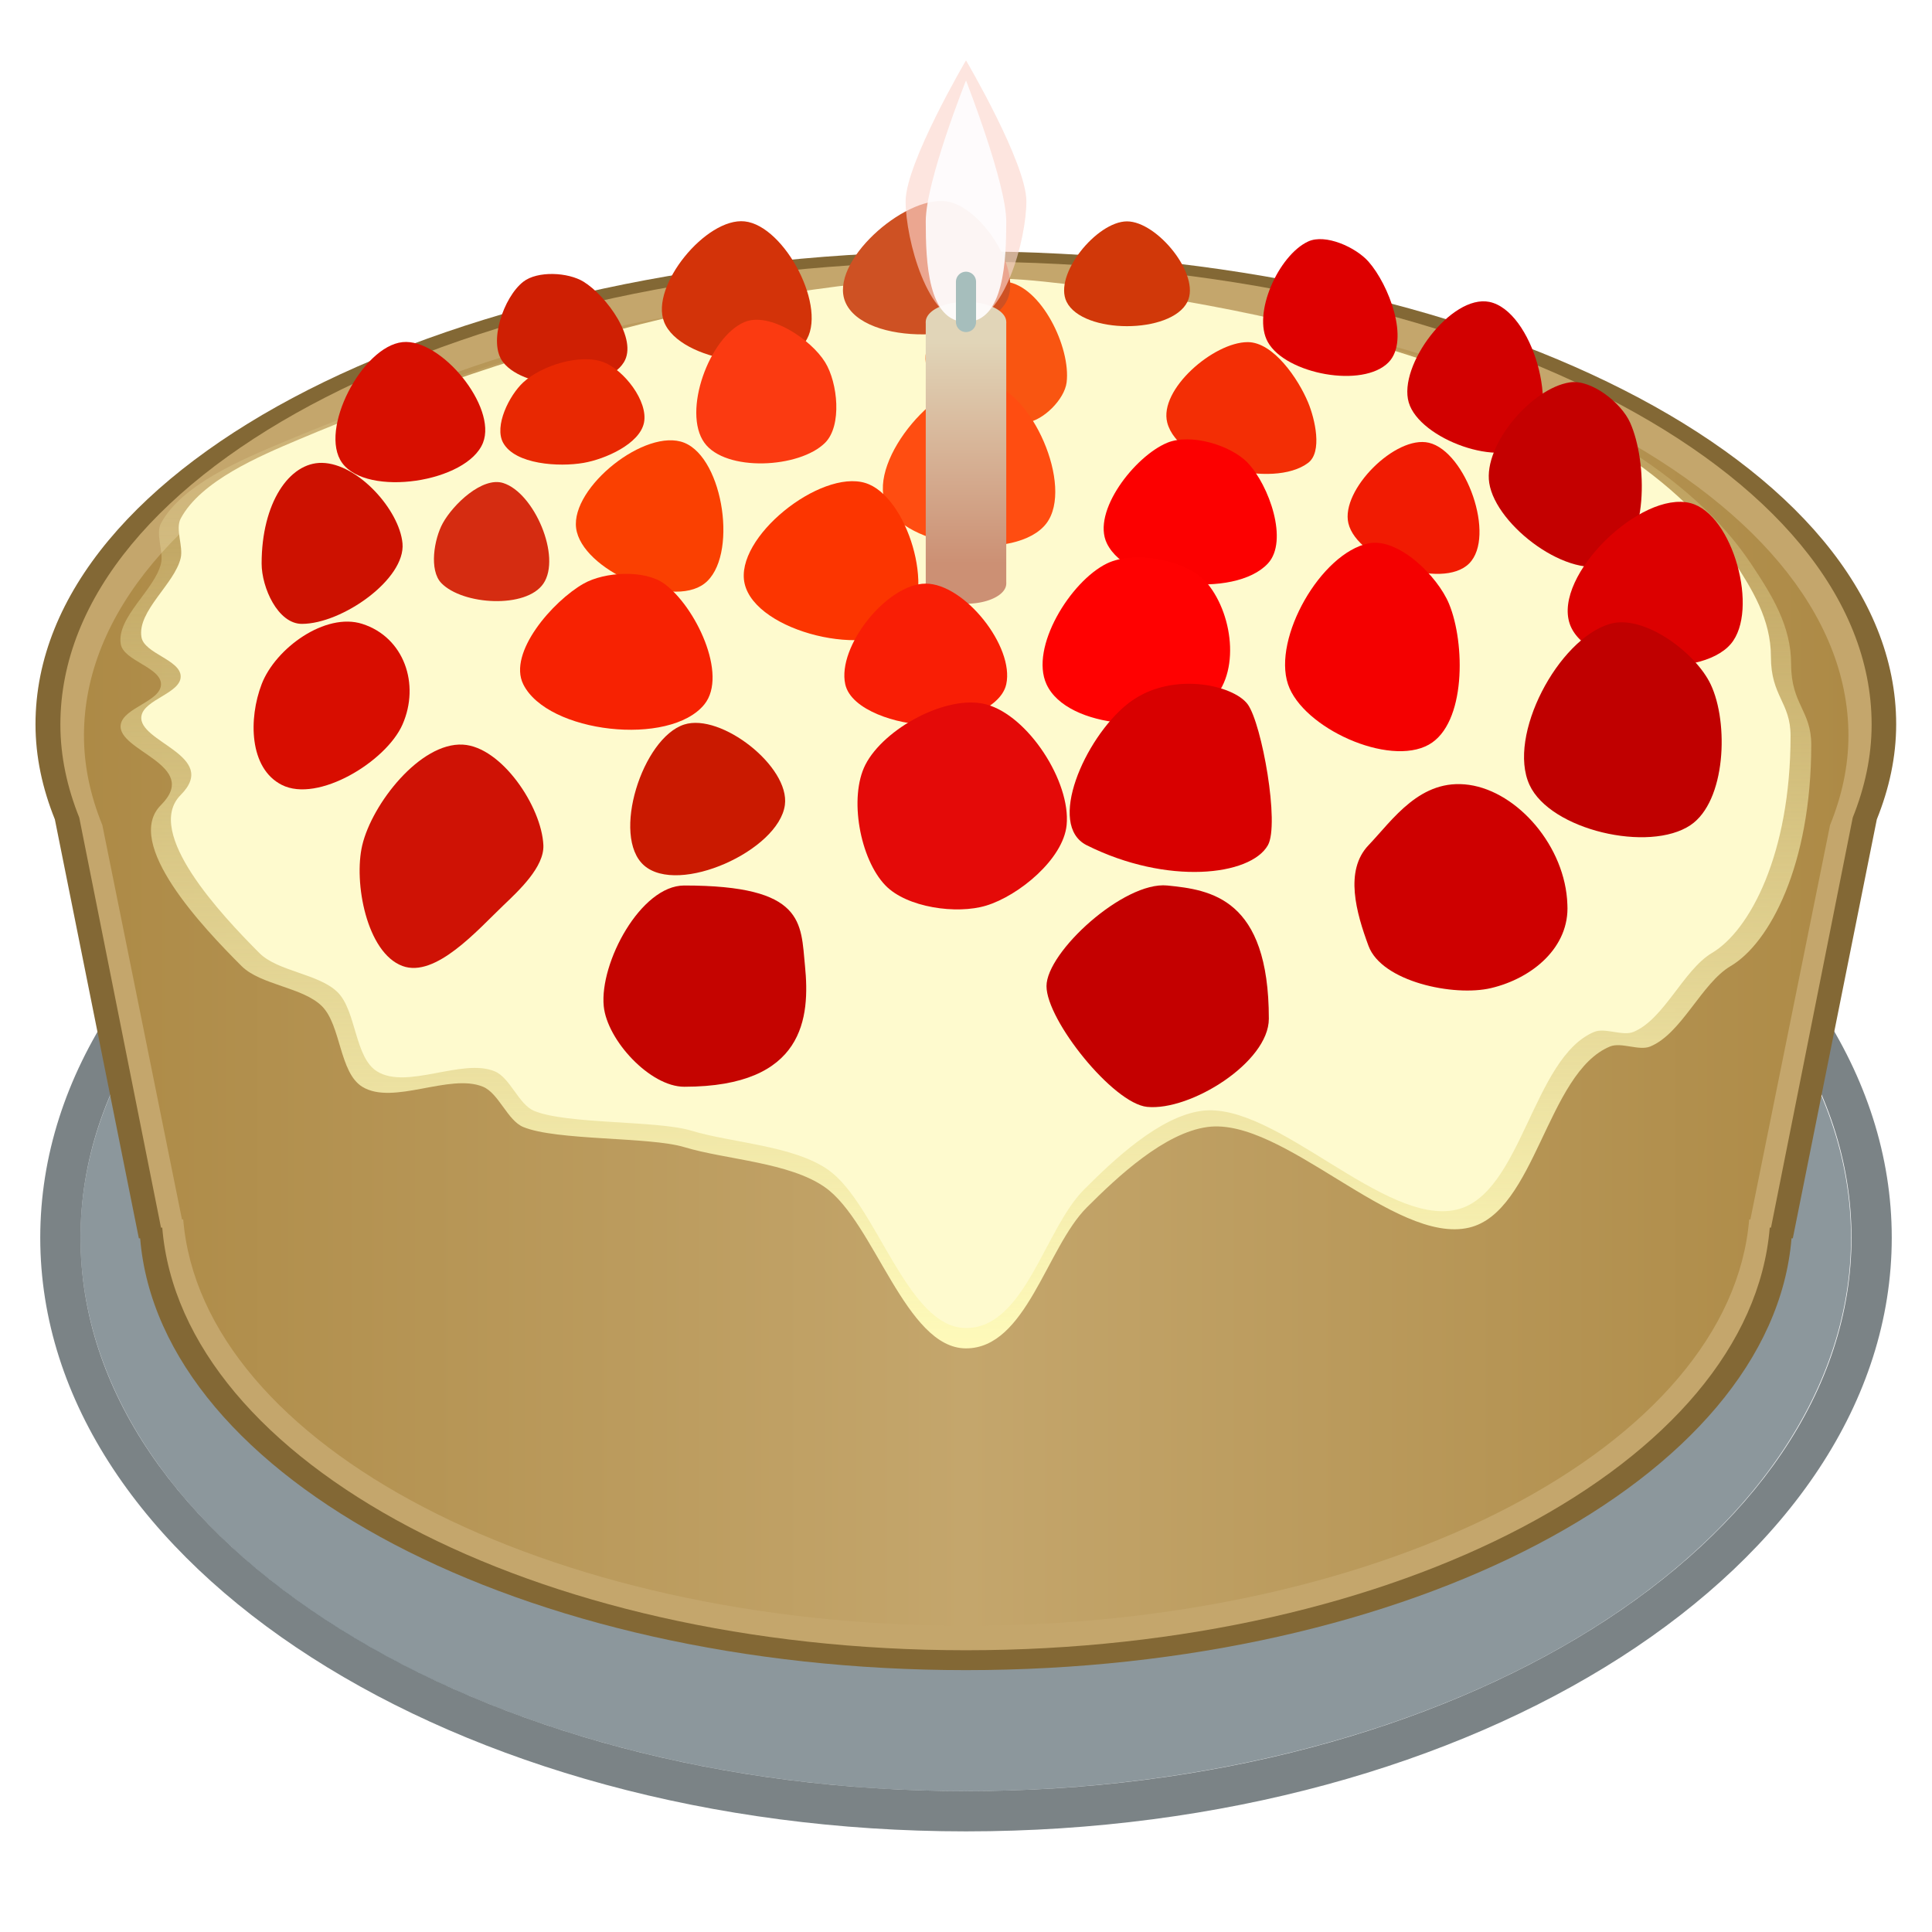 <?xml version="1.0" encoding="UTF-8" standalone="no"?>
<!-- Created with Inkscape (http://www.inkscape.org/) -->
<svg
   xmlns:dc="http://purl.org/dc/elements/1.1/"
   xmlns:cc="http://creativecommons.org/ns#"
   xmlns:rdf="http://www.w3.org/1999/02/22-rdf-syntax-ns#"
   xmlns:svg="http://www.w3.org/2000/svg"
   xmlns="http://www.w3.org/2000/svg"
   xmlns:xlink="http://www.w3.org/1999/xlink"
   xmlns:sodipodi="http://sodipodi.sourceforge.net/DTD/sodipodi-0.dtd"
   xmlns:inkscape="http://www.inkscape.org/namespaces/inkscape"
   width="48"
   height="48"
   id="svg2"
   sodipodi:version="0.32"
   inkscape:version="0.46"
   version="1.0"
   sodipodi:docname="logo.svg"
   inkscape:output_extension="org.inkscape.output.svg.inkscape"
   inkscape:export-filename="/home/nils/src/yolanda/trunk/yolanda/public/images/logo.png"
   inkscape:export-xdpi="90"
   inkscape:export-ydpi="90">
  <sodipodi:namedview
     id="base"
     pagecolor="#ffffff"
     bordercolor="#666666"
     borderopacity="1.0"
     inkscape:pageopacity="0.0"
     inkscape:pageshadow="2"
     inkscape:zoom="22.474623"
     inkscape:cx="30.621755"
     inkscape:cy="28.420022"
     inkscape:document-units="px"
     inkscape:current-layer="layer1"
     showgrid="true"
     objecttolerance="10000"
     gridtolerance="10000"
     guidetolerance="10000"
     showguides="true"
     inkscape:guide-bbox="true"
     borderlayer="true"
     inkscape:showpageshadow="false">
    <inkscape:grid
       enabled="true"
       visible="true"
       id="grid2396"
       type="xygrid" />
  </sodipodi:namedview>
  <defs
     id="defs4">
    <linearGradient
       id="linearGradient3210">
      <stop
         style="stop-color:#ad8a46;stop-opacity:1;"
         offset="0"
         id="stop3212" />
      <stop
         id="stop3218"
         offset="0.5"
         style="stop-color:#c4a66c;stop-opacity:1;" />
      <stop
         style="stop-color:#ad8a46;stop-opacity:1;"
         offset="1"
         id="stop3214" />
    </linearGradient>
    <linearGradient
       inkscape:collect="always"
       id="linearGradient3219">
      <stop
         style="stop-color:#fefaba;stop-opacity:1;"
         offset="0"
         id="stop3221" />
      <stop
         style="stop-color:#fefaba;stop-opacity:0;"
         offset="1"
         id="stop3223" />
    </linearGradient>
    <inkscape:perspective
       sodipodi:type="inkscape:persp3d"
       inkscape:vp_x="0 : 24 : 1"
       inkscape:vp_y="0 : 1000 : 0"
       inkscape:vp_z="48 : 24 : 1"
       inkscape:persp3d-origin="24 : 16 : 1"
       id="perspective67" />
    <linearGradient
       id="linearGradient3432">
      <stop
         style="stop-color:#e3e2e2;stop-opacity:1;"
         offset="0"
         id="stop3434" />
      <stop
         style="stop-color:#e3e2e2;stop-opacity:0.502;"
         offset="1"
         id="stop3436" />
    </linearGradient>
    <linearGradient
       id="linearGradient3224">
      <stop
         id="stop3226"
         offset="0"
         style="stop-color:#e1d5b8;stop-opacity:1;" />
      <stop
         id="stop3228"
         offset="1"
         style="stop-color:#cc9074;stop-opacity:1;" />
    </linearGradient>
    <linearGradient
       y2="16"
       x2="24"
       y1="10.5"
       x1="24"
       gradientUnits="userSpaceOnUse"
       id="linearGradient3237"
       xlink:href="#linearGradient3224"
       inkscape:collect="always" />
    <filter
       height="1.16"
       y="-0.08"
       width="1.48"
       x="-0.24"
       id="filter3263"
       inkscape:collect="always">
      <feGaussianBlur
         id="feGaussianBlur3265"
         stdDeviation="0.2"
         inkscape:collect="always" />
    </filter>
    <linearGradient
       inkscape:collect="always"
       xlink:href="#linearGradient3219"
       id="linearGradient3225"
       x1="24"
       y1="33.5"
       x2="24"
       y2="7"
       gradientUnits="userSpaceOnUse" />
    <linearGradient
       inkscape:collect="always"
       xlink:href="#linearGradient3210"
       id="linearGradient3216"
       x1="2.086"
       y1="23.805"
       x2="45.924"
       y2="23.805"
       gradientUnits="userSpaceOnUse" />
  </defs>
  <g
     id="layer1"
     inkscape:groupmode="layer"
     inkscape:label="Ebene 1">
    <path
       style="opacity:1;fill:#313d42;fill-opacity:0.639;stroke:none;stroke-width:1;stroke-linecap:butt;stroke-linejoin:miter;stroke-miterlimit:4;stroke-dasharray:none;stroke-dashoffset:0;stroke-opacity:1"
       d="M 24,16 C 11.304,16 1,22.608 1,30.75 C 1,38.892 11.304,45.5 24,45.5 C 36.696,45.5 47,38.892 47,30.75 C 47,22.608 36.696,16 24,16 z M 24,17 C 36.144,17 46,23.16 46,30.75 C 46,38.34 36.144,44.5 24,44.5 C 11.856,44.5 2,38.34 2,30.75 C 2,23.16 11.856,17 24,17 z"
       id="path3239" />
    <path
       transform="matrix(1.023,0,0,1,-0.814,-9)"
       d="M 45.75,39.75 A 21.5,13.75 0 1 1 2.75,39.75 A 21.5,13.75 0 1 1 45.75,39.75 z"
       sodipodi:ry="13.75"
       sodipodi:rx="21.5"
       sodipodi:cy="39.75"
       sodipodi:cx="24.25"
       id="path3182"
       style="opacity:1;fill:#4b5c64;fill-opacity:0.639;stroke:none;stroke-width:1;stroke-linecap:butt;stroke-linejoin:miter;stroke-miterlimit:4;stroke-dasharray:none;stroke-dashoffset:0;stroke-opacity:1"
       sodipodi:type="arc" />
    <path
       style="opacity:1;fill:#836835;fill-opacity:1;stroke:none;stroke-width:1;stroke-linecap:butt;stroke-linejoin:miter;stroke-miterlimit:4;stroke-dasharray:none;stroke-dashoffset:0;stroke-opacity:1"
       d="M 23.996,6.244 C 11.237,6.244 0.882,11.508 0.882,17.994 C 0.882,18.805 1.055,19.592 1.363,20.357 L 3.45,30.766 L 3.482,30.766 C 3.974,36.732 12.97,41.494 23.996,41.494 C 35.022,41.494 44.018,36.732 44.51,30.766 L 44.542,30.766 L 46.629,20.357 C 46.937,19.592 47.11,18.805 47.11,17.994 C 47.11,11.508 36.755,6.244 23.996,6.244 z"
       id="path2464" />
    <path
       id="path3170"
       d="M 24,6.5 C 11.58,6.5 1.5,11.652 1.5,18 C 1.5,18.794 1.669,19.564 1.969,20.312 L 4,30.5 L 4.031,30.5 C 4.51,36.339 13.267,41 24,41 C 34.733,41 43.49,36.339 43.969,30.5 L 44,30.5 L 46.031,20.312 C 46.331,19.564 46.5,18.794 46.5,18 C 46.5,11.652 36.42,6.5 24,6.5 z"
       style="opacity:1;fill:#c4a66c;fill-opacity:1;stroke:none;stroke-width:1;stroke-linecap:butt;stroke-linejoin:miter;stroke-miterlimit:4;stroke-dasharray:none;stroke-dashoffset:0;stroke-opacity:1" />
    <path
       style="opacity:1;fill:url(#linearGradient3216);fill-opacity:1;stroke:none;stroke-width:1;stroke-linecap:butt;stroke-linejoin:miter;stroke-miterlimit:4;stroke-dasharray:none;stroke-dashoffset:0;stroke-opacity:1"
       d="M 24.005,7.219 C 11.906,7.219 2.086,12.173 2.086,18.276 C 2.086,19.039 2.25,19.78 2.543,20.5 L 4.521,30.296 L 4.552,30.296 C 5.018,35.91 13.549,40.392 24.005,40.392 C 34.461,40.392 42.991,35.91 43.458,30.296 L 43.488,30.296 L 45.467,20.5 C 45.759,19.78 45.924,19.039 45.924,18.276 C 45.924,12.173 36.104,7.219 24.005,7.219 z"
       id="path3249" />
    <path
       sodipodi:nodetypes="cssssssssssssscsssssssssss"
       id="path3267"
       d="M 6,24 C 6.474,24.474 7.526,24.526 8,25 C 8.474,25.474 8.429,26.647 9,27 C 9.766,27.473 11.169,26.656 12,27 C 12.392,27.162 12.608,27.838 13,28 C 13.831,28.344 16.139,28.239 17,28.5 C 18.035,28.813 19.617,28.875 20.5,29.5 C 21.725,30.366 22.5,33.5 24,33.5 C 25.5,33.5 26,31 27,30 C 27.765,29.235 28.928,28.144 30,28 C 31.881,27.748 34.653,30.936 36.5,30.5 C 38.152,30.11 38.432,26.649 40,26 C 40.277,25.885 40.723,26.115 41,26 C 41.784,25.675 42.272,24.43 43,24 C 43.96,23.434 45,21.5 45,18.5 C 45,17.651 44.5,17.5 44.5,16.5 C 44.5,15.551 44.026,14.789 43.5,14 C 40.5,9.5 31.877,7.621 26,7 C 20.207,6.387 12.37,8.744 7,11 C 6.003,11.419 4.51,12.046 4,13 C 3.858,13.265 4.069,13.708 4,14 C 3.846,14.653 2.893,15.338 3,16 C 3.068,16.419 4,16.576 4,17 C 4,17.424 3.068,17.581 3,18 C 2.893,18.662 5,19 4,20 C 3.051,20.949 5.051,23.051 6,24 z"
       style="opacity:1;fill:url(#linearGradient3225);fill-opacity:1;stroke:none;stroke-width:0.5;stroke-linecap:round;stroke-linejoin:miter;stroke-miterlimit:4;stroke-dasharray:none;stroke-dashoffset:0;stroke-opacity:1" />
    <path
       style="opacity:1;fill:#feface;fill-opacity:1;stroke:none;stroke-width:0.5;stroke-linecap:round;stroke-linejoin:miter;stroke-miterlimit:4;stroke-dasharray:none;stroke-dashoffset:0;stroke-opacity:1"
       d="M 6.441,23.675 C 6.903,24.141 7.929,24.191 8.392,24.656 C 8.854,25.122 8.81,26.272 9.367,26.618 C 10.114,27.082 11.483,26.28 12.294,26.618 C 12.676,26.778 12.887,27.44 13.269,27.599 C 14.08,27.937 16.331,27.834 17.171,28.09 C 18.181,28.397 19.724,28.458 20.586,29.071 C 21.78,29.921 22.537,32.995 24,32.995 C 25.463,32.995 25.951,30.542 26.926,29.561 C 27.673,28.811 28.807,27.74 29.853,27.599 C 31.688,27.352 34.393,30.479 36.194,30.052 C 37.805,29.669 38.079,26.274 39.608,25.637 C 39.879,25.525 40.313,25.75 40.584,25.637 C 41.349,25.319 41.824,24.097 42.535,23.675 C 43.471,23.12 44.486,21.223 44.486,18.28 C 44.486,17.447 43.998,17.299 43.998,16.318 C 43.998,15.387 43.536,14.64 43.023,13.865 C 40.096,9.451 31.684,7.608 25.951,6.998 C 20.3,6.397 12.655,8.709 7.416,10.922 C 6.443,11.333 4.987,11.949 4.489,12.884 C 4.351,13.144 4.557,13.579 4.489,13.865 C 4.339,14.506 3.409,15.178 3.514,15.827 C 3.58,16.238 4.489,16.392 4.489,16.808 C 4.489,17.224 3.58,17.378 3.514,17.789 C 3.409,18.439 5.465,18.77 4.489,19.751 C 3.564,20.682 5.515,22.745 6.441,23.675 z"
       id="path3215"
       sodipodi:nodetypes="cssssssssssssscsssssssssss" />
    <path
       style="opacity:1;fill:#f95511;fill-opacity:1;stroke:none;stroke-width:0.5;stroke-linecap:round;stroke-linejoin:miter;stroke-miterlimit:4;stroke-dasharray:none;stroke-dashoffset:0;stroke-opacity:1"
       d="M 26.5,9.5 C 26.607,8.632 25.868,7.107 25,7 C 24.158,6.896 22.896,8.158 23,9 C 23.107,9.868 24.632,10.607 25.5,10.5 C 25.921,10.448 26.448,9.921 26.5,9.5 z"
       id="path3466"
       sodipodi:nodetypes="cssss" />
    <path
       style="opacity:1;fill:#ff4d11;fill-opacity:1;stroke:none;stroke-width:0.5;stroke-linecap:round;stroke-linejoin:miter;stroke-miterlimit:4;stroke-dasharray:none;stroke-dashoffset:0;stroke-opacity:1"
       d="M 22,12.5 C 22.444,13.625 25.273,13.966 26,13 C 26.687,12.087 25.63,9.665 24.5,9.5 C 23.341,9.331 21.57,11.41 22,12.5 z"
       id="path3464"
       sodipodi:nodetypes="csss" />
    <path
       style="opacity:1;fill:#ce5123;fill-opacity:1;stroke:none;stroke-width:0.5;stroke-linecap:round;stroke-linejoin:miter;stroke-miterlimit:4;stroke-dasharray:none;stroke-dashoffset:0;stroke-opacity:1"
       d="M 21,7.5 C 21.459,8.609 24.409,8.544 25,7.5 C 25.431,6.739 24.368,5.107 23.5,5 C 22.447,4.87 20.594,6.52 21,7.5 z"
       id="path3468"
       sodipodi:nodetypes="csss" />
    <g
       id="g3232"
       transform="translate(0,-2)">
      <rect
         style="opacity:1;fill:url(#linearGradient3237);fill-opacity:1;stroke:none;stroke-width:1;stroke-linecap:butt;stroke-linejoin:miter;stroke-miterlimit:4;stroke-dasharray:none;stroke-dashoffset:0;stroke-opacity:1"
         id="rect3214"
         width="2"
         height="6.5"
         x="23"
         y="10" />
      <path
         sodipodi:type="arc"
         style="opacity:1;fill:#e1d5b8;fill-opacity:1;stroke:none;stroke-width:1;stroke-linecap:butt;stroke-linejoin:miter;stroke-miterlimit:4;stroke-dasharray:none;stroke-dashoffset:0;stroke-opacity:1"
         id="path3210"
         sodipodi:cx="24"
         sodipodi:cy="10"
         sodipodi:rx="1"
         sodipodi:ry="0.5"
         d="M 25,10 A 1,0.5 0 1 1 23,10 A 1,0.5 0 1 1 25,10 z" />
      <path
         d="M 25,10 A 1,0.5 0 1 1 23,10 A 1,0.5 0 1 1 25,10 z"
         sodipodi:ry="0.5"
         sodipodi:rx="1"
         sodipodi:cy="10"
         sodipodi:cx="24"
         id="path3212"
         style="opacity:1;fill:#cc9074;fill-opacity:1;stroke:none;stroke-width:1;stroke-linecap:butt;stroke-linejoin:miter;stroke-miterlimit:4;stroke-dasharray:none;stroke-dashoffset:0;stroke-opacity:1"
         sodipodi:type="arc"
         transform="translate(0,6.5)" />
    </g>
    <path
       style="opacity:1;fill:#fcd7cd;fill-opacity:0.639;stroke:none;stroke-width:0.5;stroke-linecap:round;stroke-linejoin:miter;stroke-miterlimit:4;stroke-dasharray:none;stroke-dashoffset:0;stroke-opacity:1;filter:url(#filter3263)"
       d="M 22.5,5 C 22.5,5.949 23.051,8 24,8 C 24.949,8 25.5,5.949 25.5,5 C 25.5,4.051 24,1.5 24,1.5 C 24,1.5 22.5,4.051 22.5,5 z"
       id="path3245"
       sodipodi:nodetypes="csscs" />
    <path
       sodipodi:nodetypes="csscs"
       id="path3243"
       d="M 23,5.5 C 23,6.5 23.051,8 24,8 C 24.949,8 25,6.449 25,5.5 C 25,4.551 24,2 24,2 C 24,2 23,4.5 23,5.5 z"
       style="opacity:0.9;fill:#fefeff;fill-opacity:1;stroke:none;stroke-width:0.5;stroke-linecap:round;stroke-linejoin:miter;stroke-miterlimit:4;stroke-dasharray:none;stroke-dashoffset:0;stroke-opacity:1" />
    <path
       id="path3241"
       d="M 24,8 L 24,7"
       style="opacity:1;fill:none;fill-opacity:1;stroke:#a6bebc;stroke-width:0.5;stroke-linecap:round;stroke-linejoin:miter;stroke-miterlimit:4;stroke-dasharray:none;stroke-dashoffset:0;stroke-opacity:1" />
    <path
       sodipodi:nodetypes="cssss"
       id="path3269"
       d="M 17,27 C 20,27 20.125,25.267 20,24 C 19.893,22.924 20,22 17,22 C 15.918,22 14.893,23.924 15,25 C 15.084,25.844 16.151,27 17,27 z"
       style="opacity:1;fill:#c50400;fill-opacity:1;stroke:none;stroke-width:0.5;stroke-linecap:round;stroke-linejoin:miter;stroke-miterlimit:4;stroke-dasharray:none;stroke-dashoffset:0;stroke-opacity:1" />
    <path
       sodipodi:nodetypes="csssss"
       id="path3271"
       d="M 13.5,21 C 13.458,20.04 12.459,18.553 11.5,18.5 C 10.441,18.441 9.244,19.968 9,21 C 8.782,21.923 9.11,23.671 10,24 C 10.82,24.303 11.867,23.104 12.5,22.5 C 12.891,22.127 13.523,21.54 13.5,21 z"
       style="opacity:1;fill:#cf1205;fill-opacity:1;stroke:none;stroke-width:0.5;stroke-linecap:round;stroke-linejoin:miter;stroke-miterlimit:4;stroke-dasharray:none;stroke-dashoffset:0;stroke-opacity:1" />
    <path
       sodipodi:nodetypes="cssss"
       id="path3283"
       d="M 6.5,14 C 6.5,14.597 6.903,15.5 7.5,15.5 C 8.5,15.5 10.08,14.388 10,13.5 C 9.925,12.673 8.894,11.515 8,11.5 C 7.185,11.486 6.5,12.5 6.5,14 z"
       style="opacity:1;fill:#cd1100;fill-opacity:1;stroke:none;stroke-width:0.5;stroke-linecap:round;stroke-linejoin:miter;stroke-miterlimit:4;stroke-dasharray:none;stroke-dashoffset:0;stroke-opacity:1" />
    <path
       sodipodi:nodetypes="cssss"
       id="path3273"
       d="M 6.5,17 C 6.174,17.852 6.187,19.086 7,19.5 C 7.897,19.957 9.595,18.921 10,18 C 10.44,17 10.04,15.832 9,15.5 C 8.085,15.208 6.843,16.103 6.5,17 z"
       style="opacity:1;fill:#d80d00;fill-opacity:1;stroke:none;stroke-width:0.5;stroke-linecap:round;stroke-linejoin:miter;stroke-miterlimit:4;stroke-dasharray:none;stroke-dashoffset:0;stroke-opacity:1" />
    <path
       sodipodi:nodetypes="cssss"
       id="path3285"
       d="M 12.5,12 C 13.271,12.24 13.954,13.832 13.5,14.5 C 13.072,15.128 11.497,15.033 10.966,14.488 C 10.655,14.168 10.785,13.391 11,13 C 11.261,12.526 11.984,11.84 12.5,12 z"
       style="opacity:1;fill:#d52c11;fill-opacity:1;stroke:none;stroke-width:0.5;stroke-linecap:round;stroke-linejoin:miter;stroke-miterlimit:4;stroke-dasharray:none;stroke-dashoffset:0;stroke-opacity:1" />
    <path
       style="opacity:1;fill:#fa4001;fill-opacity:1;stroke:none;stroke-width:0.5;stroke-linecap:round;stroke-linejoin:miter;stroke-miterlimit:4;stroke-dasharray:none;stroke-dashoffset:0;stroke-opacity:1"
       d="M 14.314,13.123 C 14.449,14.155 16.672,15.132 17.5,14.5 C 18.343,13.856 17.985,11.394 17,11 C 16.046,10.619 14.18,12.104 14.314,13.123 z"
       id="path3424"
       sodipodi:nodetypes="csss" />
    <path
       sodipodi:nodetypes="cssss"
       id="path3287"
       d="M 13,17 C 13.603,18.217 16.646,18.556 17.5,17.5 C 18.096,16.762 17.27,15.055 16.5,14.5 C 16.013,14.149 15.022,14.204 14.5,14.5 C 13.739,14.931 12.612,16.216 13,17 z"
       style="opacity:1;fill:#f72202;fill-opacity:1;stroke:none;stroke-width:0.5;stroke-linecap:round;stroke-linejoin:miter;stroke-miterlimit:4;stroke-dasharray:none;stroke-dashoffset:0;stroke-opacity:1" />
    <path
       sodipodi:nodetypes="csss"
       id="path3289"
       d="M 8.5,11.5 C 9.12,12.36 11.609,11.986 12,11 C 12.354,10.107 10.955,8.399 10,8.5 C 8.999,8.606 7.912,10.684 8.5,11.5 z"
       style="opacity:1;fill:#d70f00;fill-opacity:1;stroke:none;stroke-width:0.5;stroke-linecap:round;stroke-linejoin:miter;stroke-miterlimit:4;stroke-dasharray:none;stroke-dashoffset:0;stroke-opacity:1" />
    <path
       sodipodi:nodetypes="csss"
       id="path3291"
       d="M 16,21.5 C 16.857,22.255 19.346,21.132 19.5,20 C 19.629,19.048 17.915,17.708 17,18 C 15.96,18.332 15.181,20.778 16,21.5 z"
       style="opacity:1;fill:#ca1900;fill-opacity:1;stroke:none;stroke-width:0.5;stroke-linecap:round;stroke-linejoin:miter;stroke-miterlimit:4;stroke-dasharray:none;stroke-dashoffset:0;stroke-opacity:1" />
    <path
       style="opacity:1;fill:#f32e05;fill-opacity:1;stroke:none;stroke-width:0.5;stroke-linecap:round;stroke-linejoin:miter;stroke-miterlimit:4;stroke-dasharray:none;stroke-dashoffset:0;stroke-opacity:1"
       d="M 29,10.5 C 29.274,11.557 31.628,12.158 32.5,11.5 C 32.859,11.229 32.672,10.416 32.5,10 C 32.256,9.412 31.636,8.5 31,8.5 C 30.151,8.5 28.787,9.679 29,10.5 z"
       id="path3472"
       sodipodi:nodetypes="cssss" />
    <path
       style="opacity:1;fill:#fc0000;fill-opacity:1;stroke:none;stroke-width:0.5;stroke-linecap:round;stroke-linejoin:miter;stroke-miterlimit:4;stroke-dasharray:none;stroke-dashoffset:0;stroke-opacity:1"
       d="M 27.5,13.5 C 28.029,14.587 30.677,14.886 31.5,14 C 32.021,13.44 31.528,12.054 31,11.5 C 30.573,11.052 29.571,10.763 29,11 C 28.192,11.335 27.117,12.714 27.5,13.5 z"
       id="path3450"
       sodipodi:nodetypes="cssss" />
    <path
       style="opacity:1;fill:#ff0101;fill-opacity:1;stroke:none;stroke-width:0.5;stroke-linecap:round;stroke-linejoin:miter;stroke-miterlimit:4;stroke-dasharray:none;stroke-dashoffset:0;stroke-opacity:1"
       d="M 26,17 C 26.517,18.124 29.025,18.261 30,17.5 C 30.828,16.854 30.666,15.312 30,14.5 C 29.515,13.909 28.187,13.664 27.5,14 C 26.596,14.442 25.58,16.086 26,17 z"
       id="path3448"
       sodipodi:nodetypes="cssss" />
    <path
       style="opacity:1;fill:#d80000;fill-opacity:1;stroke:none;stroke-width:0.5;stroke-linecap:round;stroke-linejoin:miter;stroke-miterlimit:4;stroke-dasharray:none;stroke-dashoffset:0;stroke-opacity:1"
       d="M 31,17.5 C 30.649,17.013 29.056,16.646 28,17.5 C 26.944,18.354 26,20.5 27,21 C 29,22 31.069,21.761 31.5,21 C 31.796,20.478 31.351,17.987 31,17.5 z"
       id="path3412"
       sodipodi:nodetypes="cssss" />
    <path
       style="opacity:1;fill:#c40000;fill-opacity:1;stroke:none;stroke-width:0.5;stroke-linecap:round;stroke-linejoin:miter;stroke-miterlimit:4;stroke-dasharray:none;stroke-dashoffset:0;stroke-opacity:1"
       d="M 29,22 C 27.924,21.893 26,23.651 26,24.5 C 26,25.349 27.656,27.416 28.5,27.5 C 29.576,27.607 31.524,26.391 31.524,25.31 C 31.524,22.31 30.076,22.107 29,22 z"
       id="path3410"
       sodipodi:nodetypes="cssss" />
    <path
       style="opacity:1;fill:#ce0000;fill-opacity:1;stroke:none;stroke-width:0.5;stroke-linecap:round;stroke-linejoin:miter;stroke-miterlimit:4;stroke-dasharray:none;stroke-dashoffset:0;stroke-opacity:1"
       d="M 36.5,19.5 C 35.287,19.326 34.604,20.367 34,21 C 33.396,21.633 33.697,22.68 34,23.5 C 34.329,24.39 36.12,24.767 37.044,24.549 C 38.076,24.305 39,23.53 38.941,22.471 C 38.894,21.036 37.713,19.674 36.5,19.5 z"
       id="path3301"
       sodipodi:nodetypes="ccsscc" />
    <path
       style="opacity:1;fill:#fc3500;fill-opacity:1;stroke:none;stroke-width:0.5;stroke-linecap:round;stroke-linejoin:miter;stroke-miterlimit:4;stroke-dasharray:none;stroke-dashoffset:0;stroke-opacity:1"
       d="M 18.5,14.5 C 18.776,15.706 21.64,16.389 22.5,15.5 C 23.259,14.715 22.544,12.322 21.5,12 C 20.38,11.655 18.239,13.358 18.5,14.5 z"
       id="path3426"
       sodipodi:nodetypes="csss" />
    <path
       style="opacity:1;fill:#f91e05;fill-opacity:1;stroke:none;stroke-width:0.5;stroke-linecap:round;stroke-linejoin:miter;stroke-miterlimit:4;stroke-dasharray:none;stroke-dashoffset:0;stroke-opacity:1"
       d="M 21,17 C 21.144,17.655 22.329,18 23,18 C 23.671,18 24.856,17.655 25,17 C 25.206,16.062 23.96,14.5 23,14.5 C 22.04,14.5 20.794,16.062 21,17 z"
       id="path3422"
       sodipodi:nodetypes="cssss" />
    <path
       style="opacity:1;fill:#e40a08;fill-opacity:1;stroke:none;stroke-width:0.5;stroke-linecap:round;stroke-linejoin:miter;stroke-miterlimit:4;stroke-dasharray:none;stroke-dashoffset:0;stroke-opacity:1"
       d="M 24.5,22.5 C 25.312,22.254 26.416,21.344 26.5,20.5 C 26.607,19.424 25.545,17.778 24.5,17.5 C 23.527,17.242 21.957,18.103 21.5,19 C 21.086,19.813 21.365,21.345 22,22 C 22.532,22.549 23.768,22.722 24.5,22.5 z"
       id="path3420"
       sodipodi:nodetypes="csssss" />
    <path
       style="opacity:1;fill:#d20000;fill-opacity:1;stroke:none;stroke-width:0.5;stroke-linecap:round;stroke-linejoin:miter;stroke-miterlimit:4;stroke-dasharray:none;stroke-dashoffset:0;stroke-opacity:1"
       d="M 35,10 C 35.269,10.91 37.315,11.656 38,11 C 38.789,10.245 38.071,7.715 37,7.5 C 36.058,7.311 34.728,9.079 35,10 z"
       id="path3478"
       sodipodi:nodetypes="csss" />
    <path
       style="opacity:1;fill:#c40000;fill-opacity:1;stroke:none;stroke-width:0.5;stroke-linecap:round;stroke-linejoin:miter;stroke-miterlimit:4;stroke-dasharray:none;stroke-dashoffset:0;stroke-opacity:1"
       d="M 37,12 C 37.166,13.069 39.013,14.442 40,14 C 40.968,13.567 40.933,11.468 40.5,10.5 C 40.279,10.006 39.534,9.417 39,9.5 C 38.051,9.647 36.853,11.051 37,12 z"
       id="path3476"
       sodipodi:nodetypes="cssss" />
    <path
       style="opacity:1;fill:#dc0000;fill-opacity:1;stroke:none;stroke-width:0.5;stroke-linecap:round;stroke-linejoin:miter;stroke-miterlimit:4;stroke-dasharray:none;stroke-dashoffset:0;stroke-opacity:1"
       d="M 39,15.5 C 39.392,16.644 42.213,16.918 43,16 C 43.711,15.171 43.057,12.774 42,12.5 C 40.768,12.181 38.587,14.296 39,15.5 z"
       id="path3452"
       sodipodi:nodetypes="csss" />
    <path
       style="opacity:1;fill:#c00000;fill-opacity:1;stroke:none;stroke-width:0.5;stroke-linecap:round;stroke-linejoin:miter;stroke-miterlimit:4;stroke-dasharray:none;stroke-dashoffset:0;stroke-opacity:1"
       d="M 38,19.5 C 38.517,20.624 40.974,21.19 42,20.5 C 42.88,19.908 42.956,17.958 42.5,17 C 42.124,16.21 40.84,15.255 40,15.5 C 38.712,15.875 37.439,18.281 38,19.5 z"
       id="path3444"
       sodipodi:nodetypes="cssss" />
    <path
       style="opacity:1;fill:#f11b02;fill-opacity:1;stroke:none;stroke-width:0.5;stroke-linecap:round;stroke-linejoin:miter;stroke-miterlimit:4;stroke-dasharray:none;stroke-dashoffset:0;stroke-opacity:1"
       d="M 33.5,13 C 33.718,13.923 35.829,14.671 36.5,14 C 37.171,13.329 36.423,11.218 35.5,11 C 34.674,10.805 33.305,12.174 33.5,13 z"
       id="path3474"
       sodipodi:nodetypes="csss" />
    <path
       style="opacity:1;fill:#f40000;fill-opacity:1;stroke:none;stroke-width:0.5;stroke-linecap:round;stroke-linejoin:miter;stroke-miterlimit:4;stroke-dasharray:none;stroke-dashoffset:0;stroke-opacity:1"
       d="M 32,17 C 32.363,18.083 34.504,19.06 35.5,18.5 C 36.425,17.98 36.406,15.98 36,15 C 35.713,14.307 34.734,13.348 34,13.5 C 32.816,13.745 31.616,15.853 32,17 z"
       id="path3446"
       sodipodi:nodetypes="cssss" />
    <path
       style="opacity:1;fill:#cf1f03;fill-opacity:1;stroke:none;stroke-width:0.5;stroke-linecap:round;stroke-linejoin:miter;stroke-miterlimit:4;stroke-dasharray:none;stroke-dashoffset:0;stroke-opacity:1"
       d="M 12.5,9 C 13.054,9.709 15.027,9.766 15.5,9 C 15.853,8.429 15.071,7.353 14.5,7 C 14.117,6.763 13.355,6.723 13,7 C 12.513,7.381 12.119,8.513 12.5,9 z"
       id="path3456"
       sodipodi:nodetypes="cssss" />
    <path
       style="opacity:1;fill:#e82802;fill-opacity:1;stroke:none;stroke-width:0.5;stroke-linecap:round;stroke-linejoin:miter;stroke-miterlimit:4;stroke-dasharray:none;stroke-dashoffset:0;stroke-opacity:1"
       d="M 12.5,11 C 12.798,11.542 13.891,11.606 14.5,11.5 C 15.033,11.408 15.894,11.03 16,10.5 C 16.106,9.97 15.504,9.195 15,9 C 14.423,8.777 13.454,9.08 13,9.5 C 12.652,9.822 12.272,10.584 12.5,11 z"
       id="path3454"
       sodipodi:nodetypes="csssss" />
    <path
       style="opacity:1;fill:#d33309;fill-opacity:1;stroke:none;stroke-width:0.5;stroke-linecap:round;stroke-linejoin:miter;stroke-miterlimit:4;stroke-dasharray:none;stroke-dashoffset:0;stroke-opacity:1"
       d="M 16.5,8 C 16.891,8.986 19.38,9.36 20,8.5 C 20.588,7.684 19.501,5.606 18.5,5.5 C 17.545,5.399 16.146,7.107 16.5,8 z"
       id="path3462"
       sodipodi:nodetypes="csss" />
    <path
       style="opacity:1;fill:#fb3a11;fill-opacity:1;stroke:none;stroke-width:0.5;stroke-linecap:round;stroke-linejoin:miter;stroke-miterlimit:4;stroke-dasharray:none;stroke-dashoffset:0;stroke-opacity:1"
       d="M 17.5,11 C 18.026,11.73 19.864,11.636 20.5,11 C 20.924,10.576 20.815,9.51 20.5,9 C 20.147,8.429 19.12,7.743 18.5,8 C 17.624,8.363 16.945,10.23 17.5,11 z"
       id="path3458"
       sodipodi:nodetypes="cssss" />
    <path
       style="opacity:1;fill:#d13809;fill-opacity:1;stroke:none;stroke-width:0.5;stroke-linecap:round;stroke-linejoin:miter;stroke-miterlimit:4;stroke-dasharray:none;stroke-dashoffset:0;stroke-opacity:1"
       d="M 26.5,7.5 C 26.902,8.305 29.098,8.305 29.5,7.5 C 29.835,6.829 28.75,5.5 28,5.5 C 27.25,5.5 26.165,6.829 26.5,7.5 z"
       id="path3470"
       sodipodi:nodetypes="csss" />
    <path
       style="opacity:1;fill:#de0000;fill-opacity:1;stroke:none;stroke-width:0.5;stroke-linecap:round;stroke-linejoin:miter;stroke-miterlimit:4;stroke-dasharray:none;stroke-dashoffset:0;stroke-opacity:1"
       d="M 31.5,8.5 C 31.947,9.295 33.865,9.655 34.5,9 C 35.032,8.451 34.506,7.073 34,6.5 C 33.686,6.144 32.93,5.8 32.5,6 C 31.767,6.34 31.104,7.796 31.5,8.5 z"
       id="path3480"
       sodipodi:nodetypes="cssss" />
  </g>
</svg>
